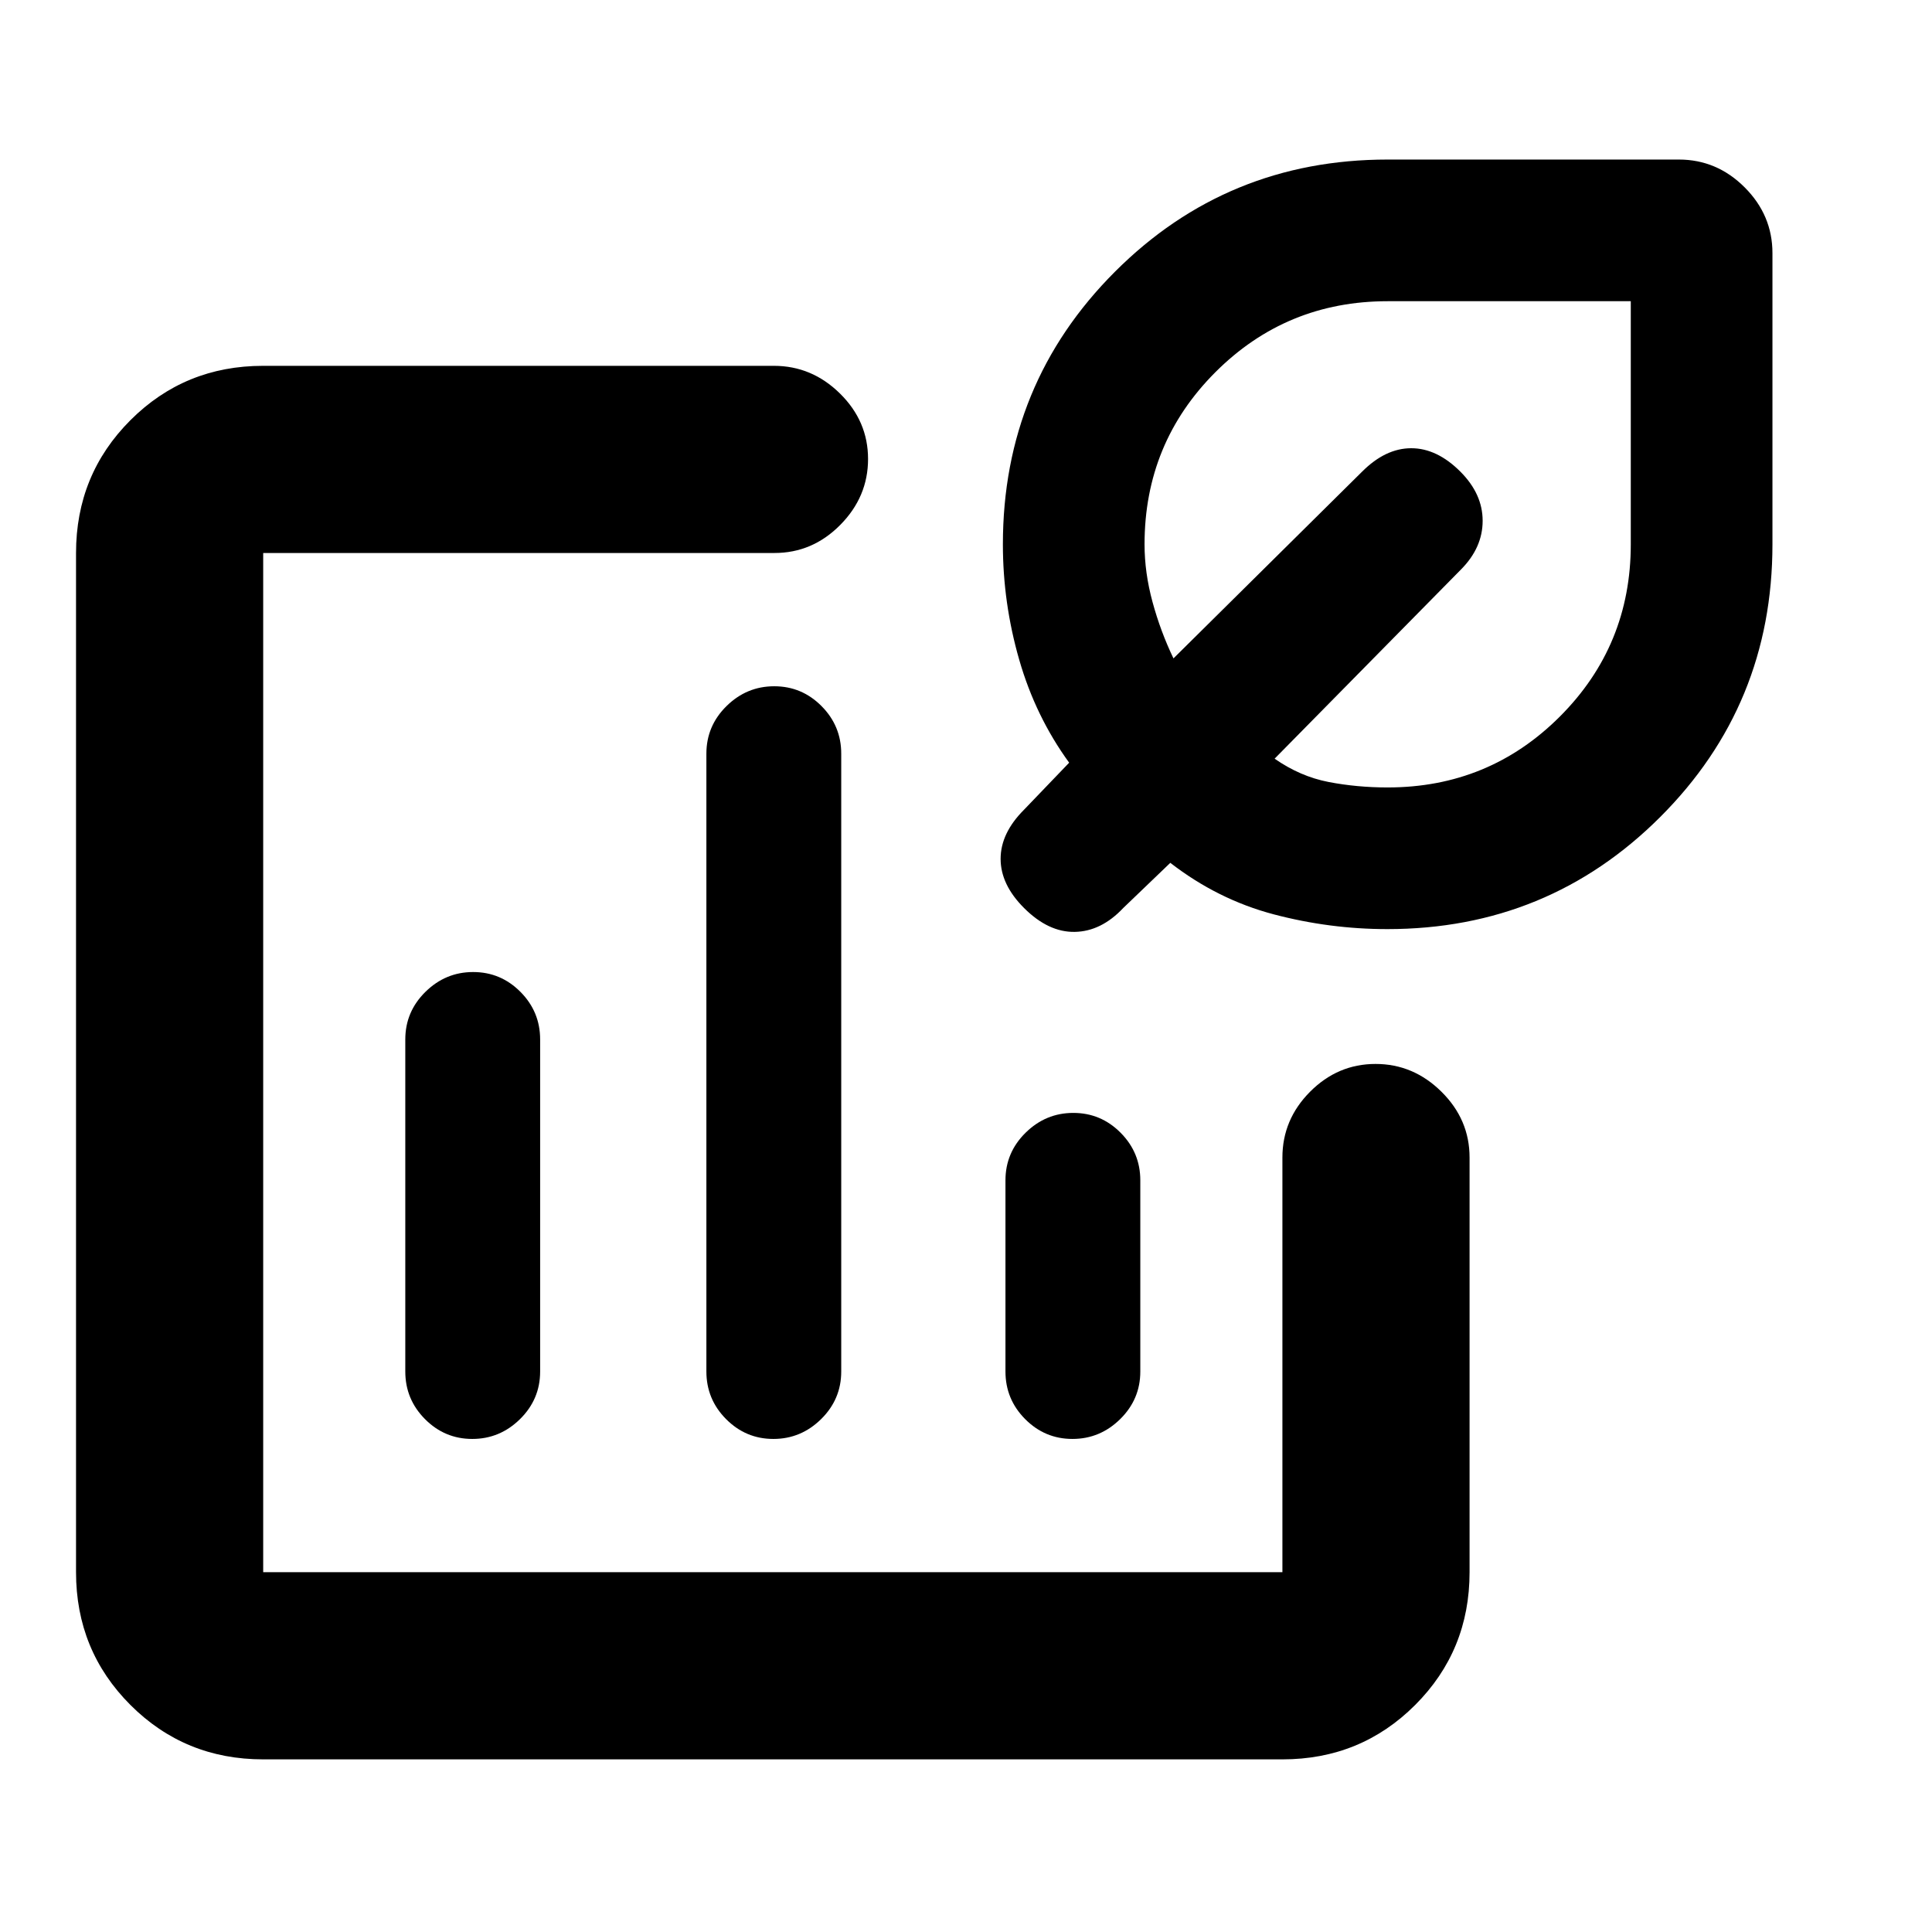 <svg xmlns="http://www.w3.org/2000/svg" height="20" viewBox="0 -960 960 960" width="20"><path d="M384-432ZM130.78-85.78q-38.94 0-65.97-27.03t-27.03-65.97v-506.44q0-38.94 27.01-65.97t65.93-27.03h253.82q18.87 0 32.83 13.75 13.96 13.74 13.96 32.54 0 18.8-13.81 32.76-13.81 13.95-32.69 13.95H130.78v506.44h506.44v-206.05q0-18.88 13.74-32.69 13.75-13.81 32.55-13.81 18.79 0 32.75 13.81t13.96 32.69v206.05q0 38.94-27.03 65.97t-65.97 27.03H130.78ZM235.1-477q-13.71 0-23.71 9.85t-10 23.65v165q0 13.8 9.79 23.65 9.79 9.85 23.5 9.85t23.71-9.85q10-9.85 10-23.65v-165q0-13.8-9.79-23.65-9.79-9.85-23.5-9.85Zm149.61-142Q371-619 361-609.15t-10 23.65v307q0 13.8 9.79 23.65 9.79 9.85 23.5 9.85t23.71-9.85q10-9.85 10-23.65v-307q0-13.8-9.79-23.65-9.79-9.85-23.5-9.85Zm148.61 212q-13.71 0-23.71 9.85t-10 23.65v95q0 13.8 9.79 23.65 9.79 9.85 23.5 9.85t23.71-9.85q10-9.85 10-23.65v-95q0-13.8-9.79-23.65-9.79-9.85-23.5-9.85Zm156.03-91.33q-28.63 0-56.45-7.34-27.81-7.35-51.38-25.59l-23.37 22.43q-10.95 11.63-24.07 11.88-13.12.25-25.25-11.88-11.63-11.63-11.63-24.41t11.63-24.41l22.43-23.37q-16.72-23-24.82-51.17-8.11-28.16-8.11-57.33 0-79.78 55.71-135.49 55.71-55.71 135.48-55.71h144.7q18.88 0 32.69 13.81 13.81 13.81 13.81 32.69v144.7q0 79.77-55.76 135.48-55.77 55.71-135.61 55.71Zm.17-70.39q50.34 0 85.57-35.23 35.24-35.24 35.24-85.57v-120.81H689.52q-50.33 0-85.57 35.24-35.23 35.23-35.23 85.57 0 14.1 3.97 28.67 3.96 14.57 10.4 28l93.74-92.8q11.63-11.63 24.41-11.63t24.43 11.65q11.05 11.08 11.05 24.41T726-677.07l-92.65 94.05q12.68 8.85 26.8 11.58 14.11 2.72 29.37 2.72Zm-12.8-107.43Z"/></svg>